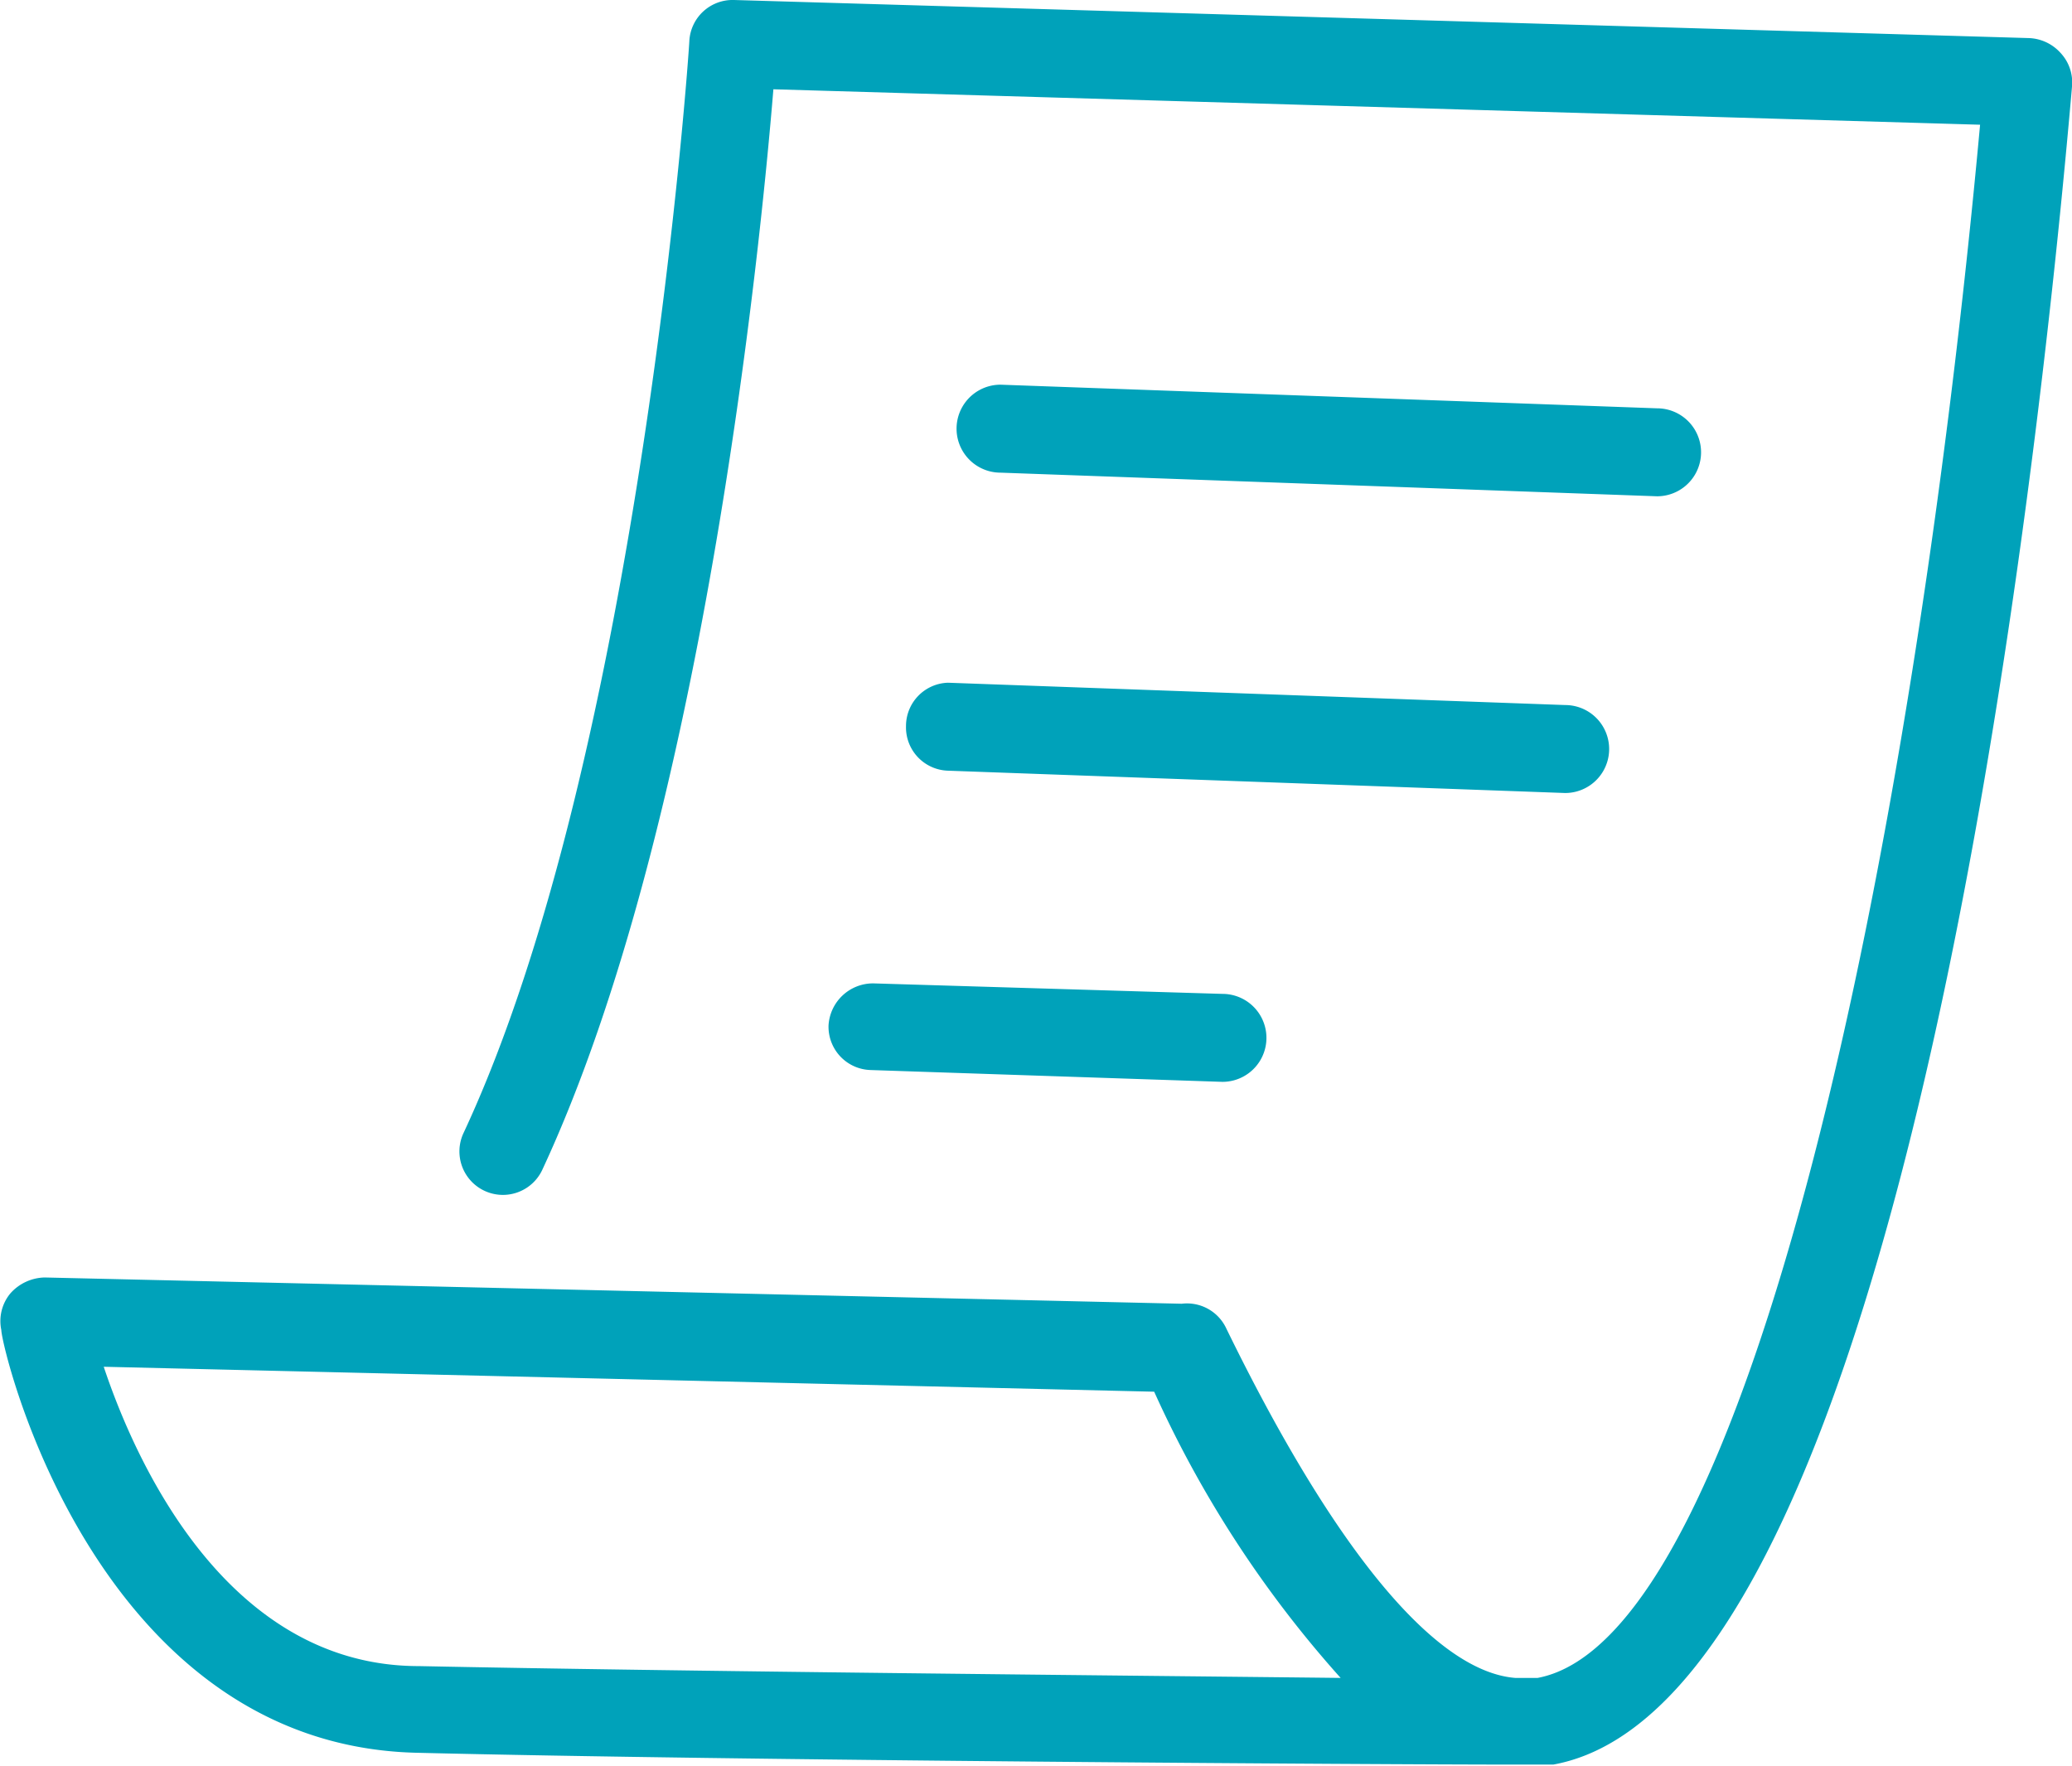 <svg xmlns="http://www.w3.org/2000/svg" viewBox="0 0 15.78 13.45"><defs><style>.cls-1{fill:#00a2ba}</style></defs><title>Asset 2</title><g id="Layer_2" data-name="Layer 2"><g id="Layer_1-2" data-name="Layer 1"><path d="M15.69.4a.34.34,0,0,0-.24-.11L5.59,0a.33.33,0,0,0-.34.31c0,.05-.37,5.43-1.72,8.32a.33.33,0,0,0,.6.28C5.35,6.29,5.79,1.9,5.89.68l9.19.27c-.51,5.56-1.76,11.53-3.37,11.83h-.17c-.62-.05-1.39-1-2.2-2.66A.33.33,0,0,0,9,9.93L.34,9.73a.36.36,0,0,0-.26.12.33.33,0,0,0-.07.28c0,.13.71,3.16,3.16,3.22s7.4.09,8.32.09h.1l.24,0c2.69-.49,3.7-9.9,3.95-12.78A.33.33,0,0,0,15.69.4ZM3.19,12.69c-1.45,0-2.15-1.53-2.4-2.28l8,.19a8.5,8.5,0,0,0,1.42,2.18C8.41,12.76,5.15,12.73,3.19,12.69Z" class="cls-1"/><path d="M12.62,3.78h0a.33.33,0,0,0,0-.67l-5-.18a.33.33,0,0,0,0,.67Z" class="cls-1"/><path d="M6.9,5.53a.33.33,0,0,0,.32.34l4.7.17h0a.33.33,0,0,0,0-.67l-4.7-.17A.33.33,0,0,0,6.9,5.53Z" class="cls-1"/><path d="M6.31,7.81a.33.33,0,0,0,.32.34l2.68.09h0a.33.33,0,0,0,0-.67L6.65,7.49A.34.34,0,0,0,6.31,7.81Z" class="cls-1"/></g></g></svg>